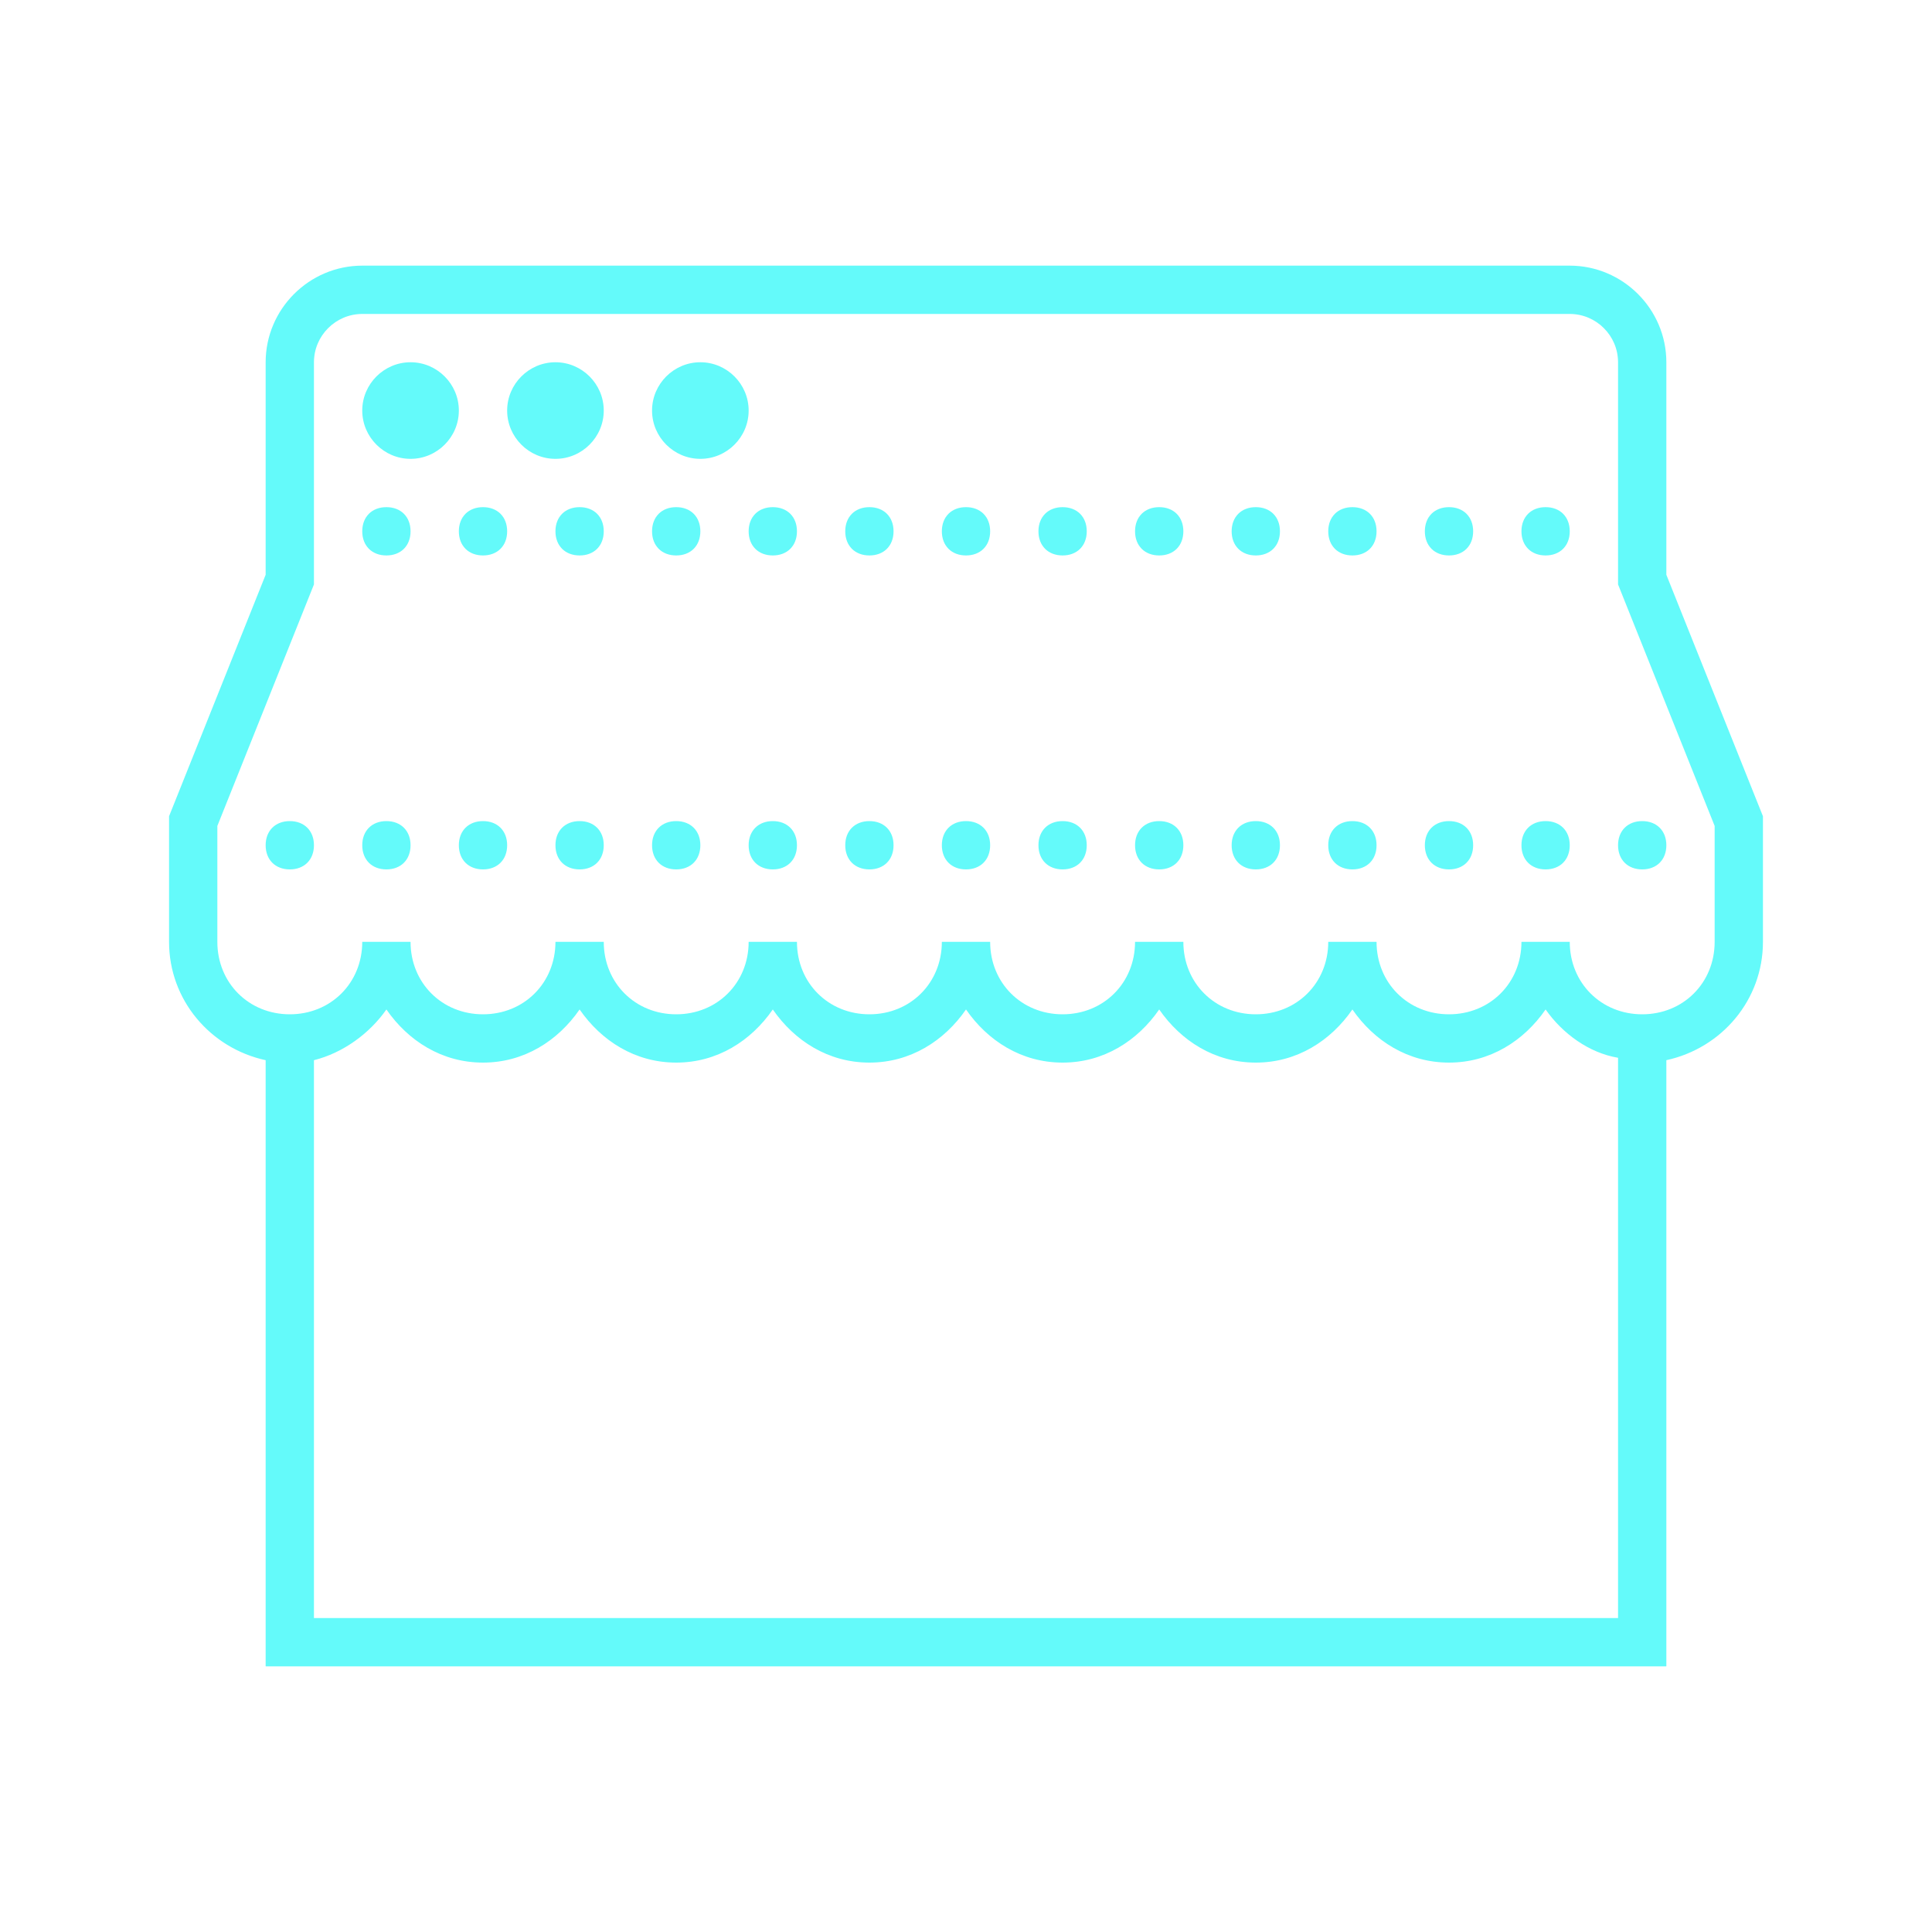 <?xml version="1.0" encoding="utf-8"?>
<!-- Generator: Adobe Illustrator 22.1.0, SVG Export Plug-In . SVG Version: 6.00 Build 0)  -->
<svg version="1.1" id="Layer_1" xmlns="http://www.w3.org/2000/svg" xmlns:xlink="http://www.w3.org/1999/xlink" x="0px" y="0px"
	 viewBox="0 0 80 80" style="enable-background:new 0 0 80 80;" xml:space="preserve">
<style type="text/css">
	.st0{fill:#64FAFA;}
</style>
<path class="st0" d="M15,11c-2.2,0-4,1.8-4,4v8.8l-4,10V39c0,2.4,1.7,4.4,4,4.9V69h58V43.9c2.3-0.5,4-2.5,4-4.9v-5.2l-4-10V15
	c0-2.2-1.8-4-4-4H15z M15,13h50c1.1,0,2,0.9,2,2v9.2l4,10V39c0,1.7-1.3,3-3,3s-3-1.3-3-3h-2c0,1.7-1.3,3-3,3s-3-1.3-3-3h-2
	c0,1.7-1.3,3-3,3s-3-1.3-3-3h-2c0,1.7-1.3,3-3,3s-3-1.3-3-3h-2c0,1.7-1.3,3-3,3s-3-1.3-3-3h-2c0,1.7-1.3,3-3,3s-3-1.3-3-3h-2
	c0,1.7-1.3,3-3,3s-3-1.3-3-3h-2c0,1.7-1.3,3-3,3s-3-1.3-3-3v-4.8l4-10V24v-9C13,13.9,13.9,13,15,13z M17,15c-1.1,0-2,0.9-2,2
	s0.9,2,2,2s2-0.9,2-2S18.1,15,17,15z M23,15c-1.1,0-2,0.9-2,2s0.9,2,2,2s2-0.9,2-2S24.1,15,23,15z M29,15c-1.1,0-2,0.9-2,2
	s0.9,2,2,2s2-0.9,2-2S30.1,15,29,15z M16,21c-0.6,0-1,0.4-1,1s0.4,1,1,1c0.6,0,1-0.4,1-1S16.6,21,16,21z M20,21c-0.6,0-1,0.4-1,1
	s0.4,1,1,1s1-0.4,1-1S20.6,21,20,21z M24,21c-0.6,0-1,0.4-1,1s0.4,1,1,1s1-0.4,1-1S24.6,21,24,21z M28,21c-0.6,0-1,0.4-1,1
	s0.4,1,1,1s1-0.4,1-1S28.6,21,28,21z M32,21c-0.6,0-1,0.4-1,1s0.4,1,1,1s1-0.4,1-1S32.6,21,32,21z M36,21c-0.6,0-1,0.4-1,1
	s0.4,1,1,1s1-0.4,1-1S36.6,21,36,21z M40,21c-0.6,0-1,0.4-1,1s0.4,1,1,1s1-0.4,1-1S40.6,21,40,21z M44,21c-0.6,0-1,0.4-1,1
	s0.4,1,1,1s1-0.4,1-1S44.6,21,44,21z M48,21c-0.6,0-1,0.4-1,1s0.4,1,1,1s1-0.4,1-1S48.6,21,48,21z M52,21c-0.6,0-1,0.4-1,1
	s0.4,1,1,1s1-0.4,1-1S52.6,21,52,21z M56,21c-0.6,0-1,0.4-1,1s0.4,1,1,1s1-0.4,1-1S56.6,21,56,21z M60,21c-0.6,0-1,0.4-1,1
	s0.4,1,1,1s1-0.4,1-1S60.6,21,60,21z M64,21c-0.6,0-1,0.4-1,1s0.4,1,1,1s1-0.4,1-1S64.6,21,64,21z M12,34c-0.6,0-1,0.4-1,1
	s0.4,1,1,1s1-0.4,1-1S12.6,34,12,34z M16,34c-0.6,0-1,0.4-1,1s0.4,1,1,1c0.6,0,1-0.4,1-1S16.6,34,16,34z M20,34c-0.6,0-1,0.4-1,1
	s0.4,1,1,1s1-0.4,1-1S20.6,34,20,34z M24,34c-0.6,0-1,0.4-1,1s0.4,1,1,1s1-0.4,1-1S24.6,34,24,34z M28,34c-0.6,0-1,0.4-1,1
	s0.4,1,1,1s1-0.4,1-1S28.6,34,28,34z M32,34c-0.6,0-1,0.4-1,1s0.4,1,1,1s1-0.4,1-1S32.6,34,32,34z M36,34c-0.6,0-1,0.4-1,1
	s0.4,1,1,1s1-0.4,1-1S36.6,34,36,34z M40,34c-0.6,0-1,0.4-1,1s0.4,1,1,1s1-0.4,1-1S40.6,34,40,34z M44,34c-0.6,0-1,0.4-1,1
	s0.4,1,1,1s1-0.4,1-1S44.6,34,44,34z M48,34c-0.6,0-1,0.4-1,1s0.4,1,1,1s1-0.4,1-1S48.6,34,48,34z M52,34c-0.6,0-1,0.4-1,1
	s0.4,1,1,1s1-0.4,1-1S52.6,34,52,34z M56,34c-0.6,0-1,0.4-1,1s0.4,1,1,1s1-0.4,1-1S56.6,34,56,34z M60,34c-0.6,0-1,0.4-1,1
	s0.4,1,1,1s1-0.4,1-1S60.6,34,60,34z M64,34c-0.6,0-1,0.4-1,1s0.4,1,1,1s1-0.4,1-1S64.6,34,64,34z M68,34c-0.6,0-1,0.4-1,1
	s0.4,1,1,1s1-0.4,1-1S68.6,34,68,34z M16,41.8c0.9,1.3,2.3,2.2,4,2.2s3.1-0.9,4-2.2c0.9,1.3,2.3,2.2,4,2.2s3.1-0.9,4-2.2
	c0.9,1.3,2.3,2.2,4,2.2s3.1-0.9,4-2.2c0.9,1.3,2.3,2.2,4,2.2s3.1-0.9,4-2.2c0.9,1.3,2.3,2.2,4,2.2s3.1-0.9,4-2.2
	c0.9,1.3,2.3,2.2,4,2.2s3.1-0.9,4-2.2c0.7,1,1.8,1.8,3,2V67H13V43.9C14.2,43.6,15.3,42.8,16,41.8z"/>
</svg>
